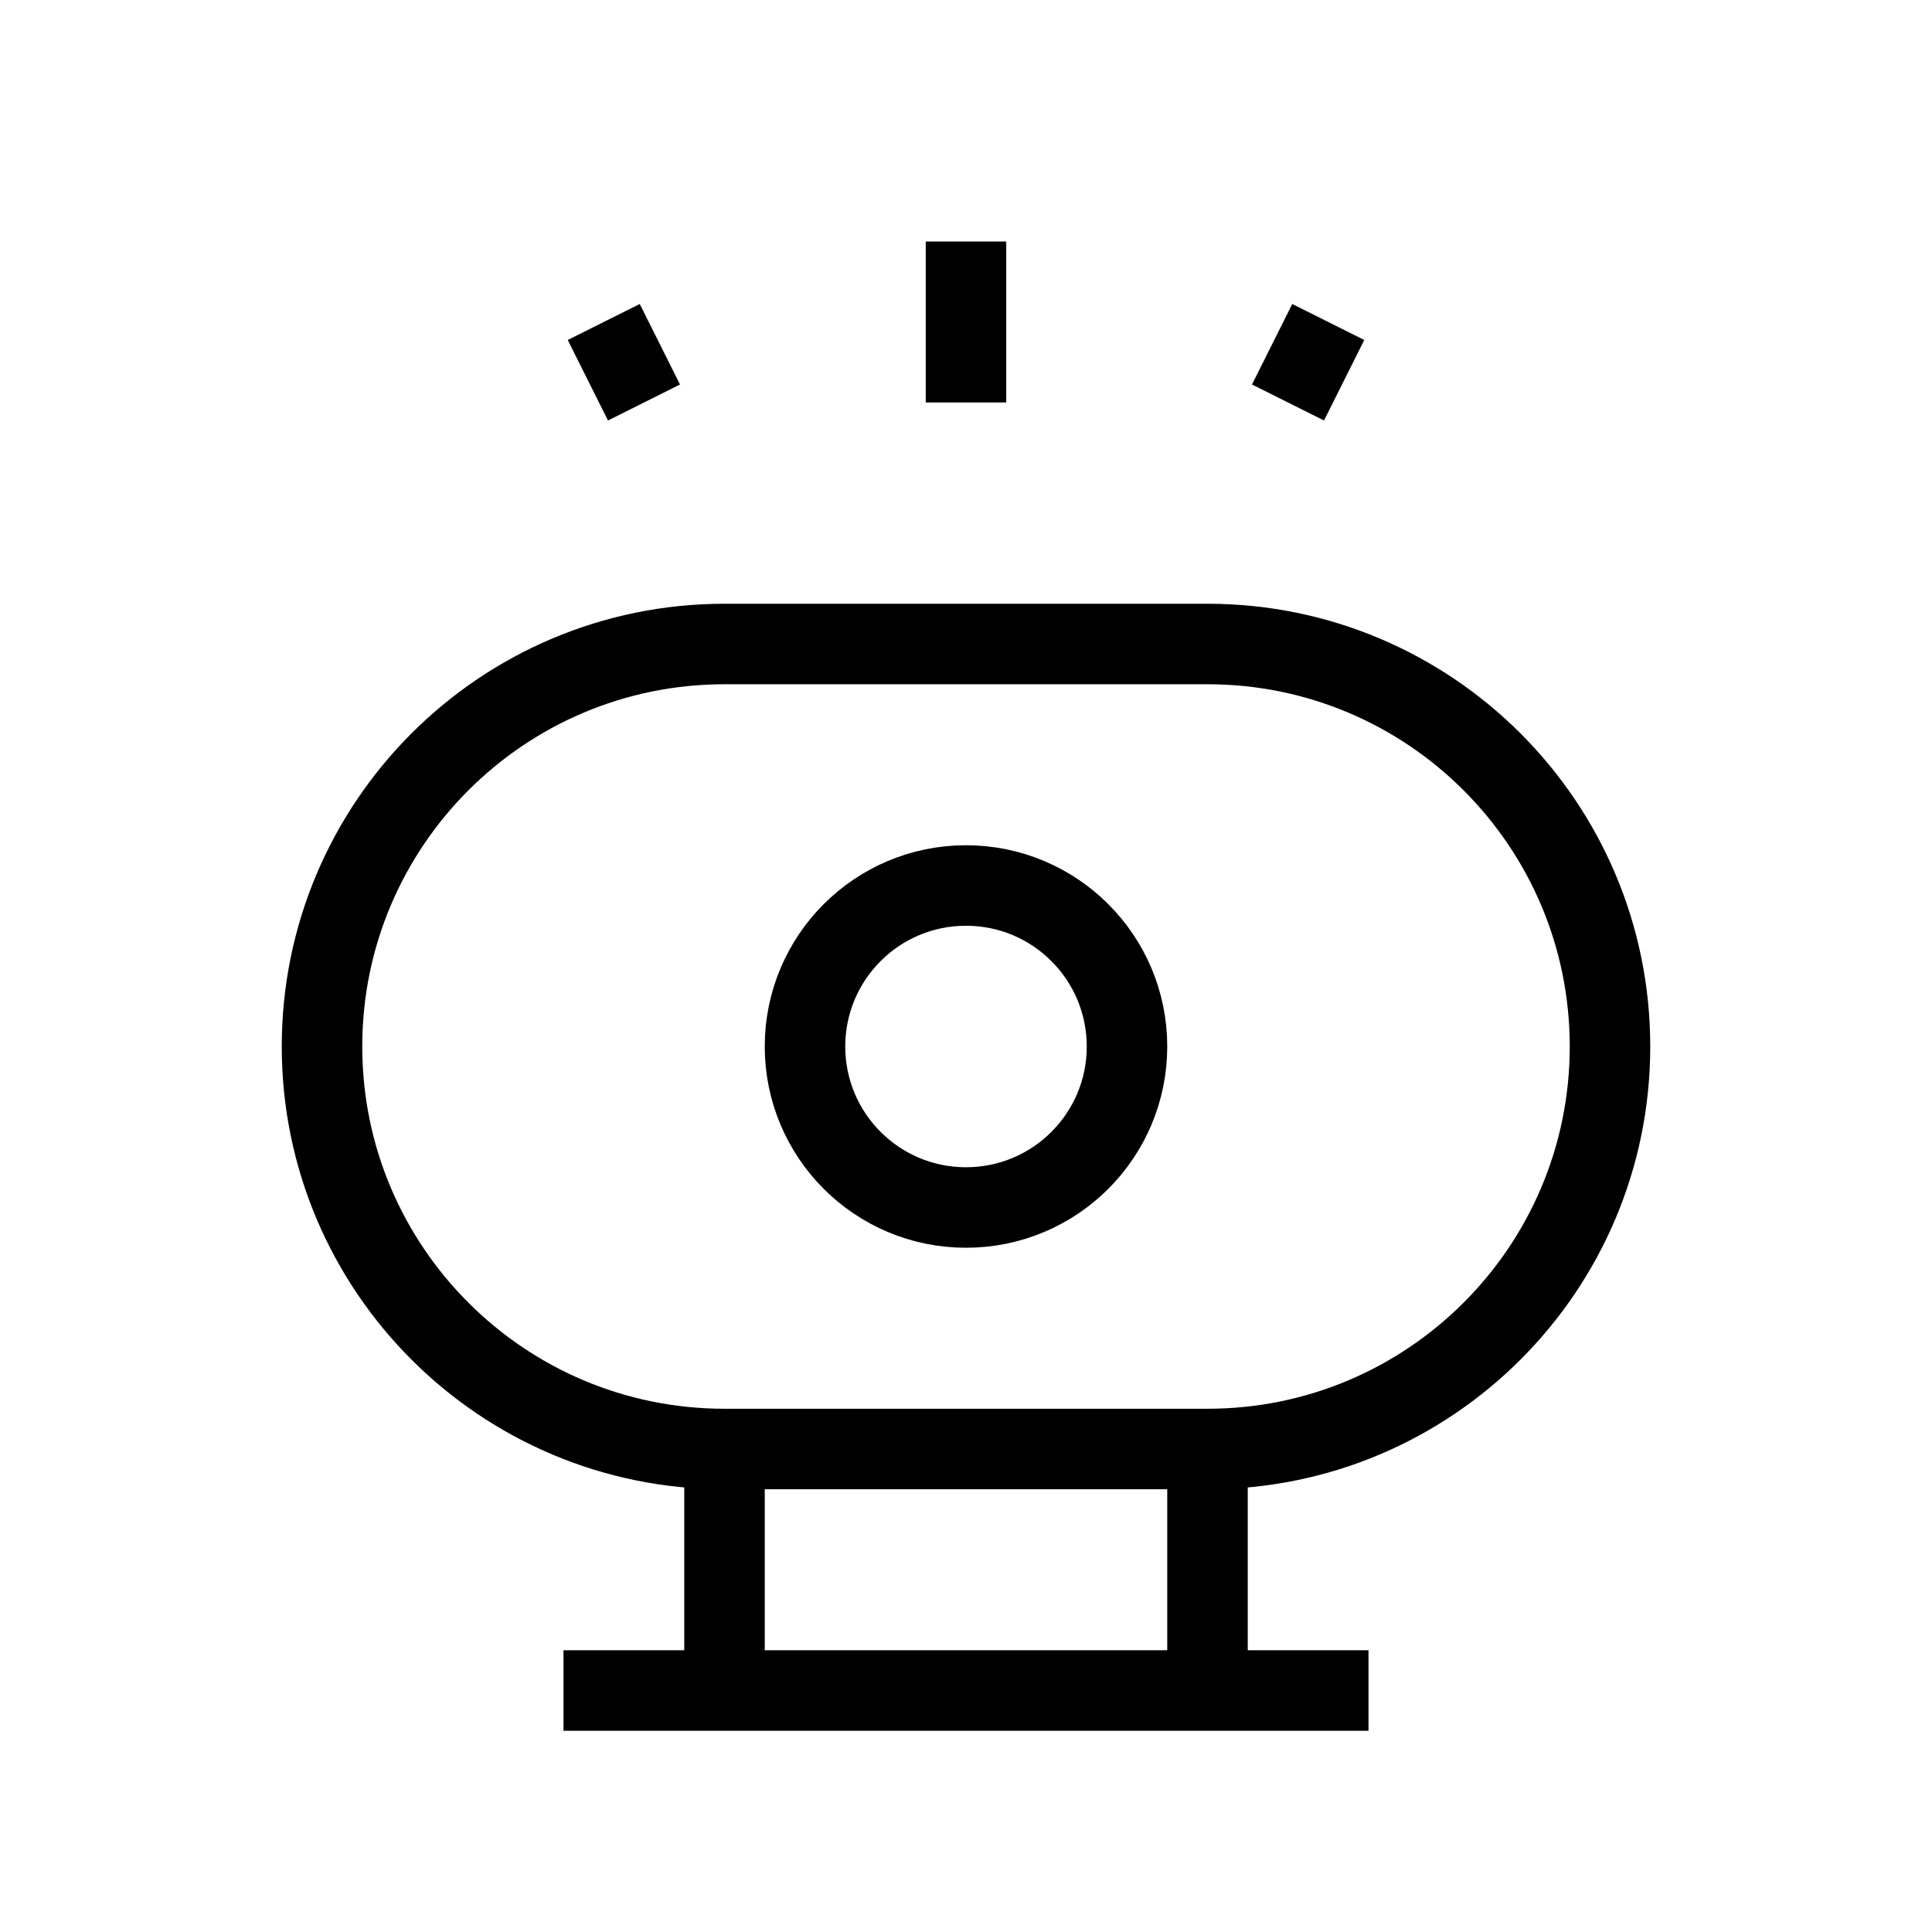 <svg width="24" height="24" viewBox="0 0 24 24" fill="none" xmlns="http://www.w3.org/2000/svg">
<path d="M7 21H17M9 18V21M9 18H15M9 18C6.239 18 4 15.761 4 13C4 10.239 6.239 8 9 8H15C17.761 8 20 10.239 20 13C20 15.761 17.761 18 15 18M15 18V21M12 3V5M16.5 4L16 5M7.5 4L8 5M14 13C14 14.105 13.105 15 12 15C10.895 15 10 14.105 10 13C10 11.895 10.895 11 12 11C13.105 11 14 11.895 14 13Z" stroke="black" strokeWidth="2" strokeLinecap="round" stroke-linejoin="round"/>
</svg>
